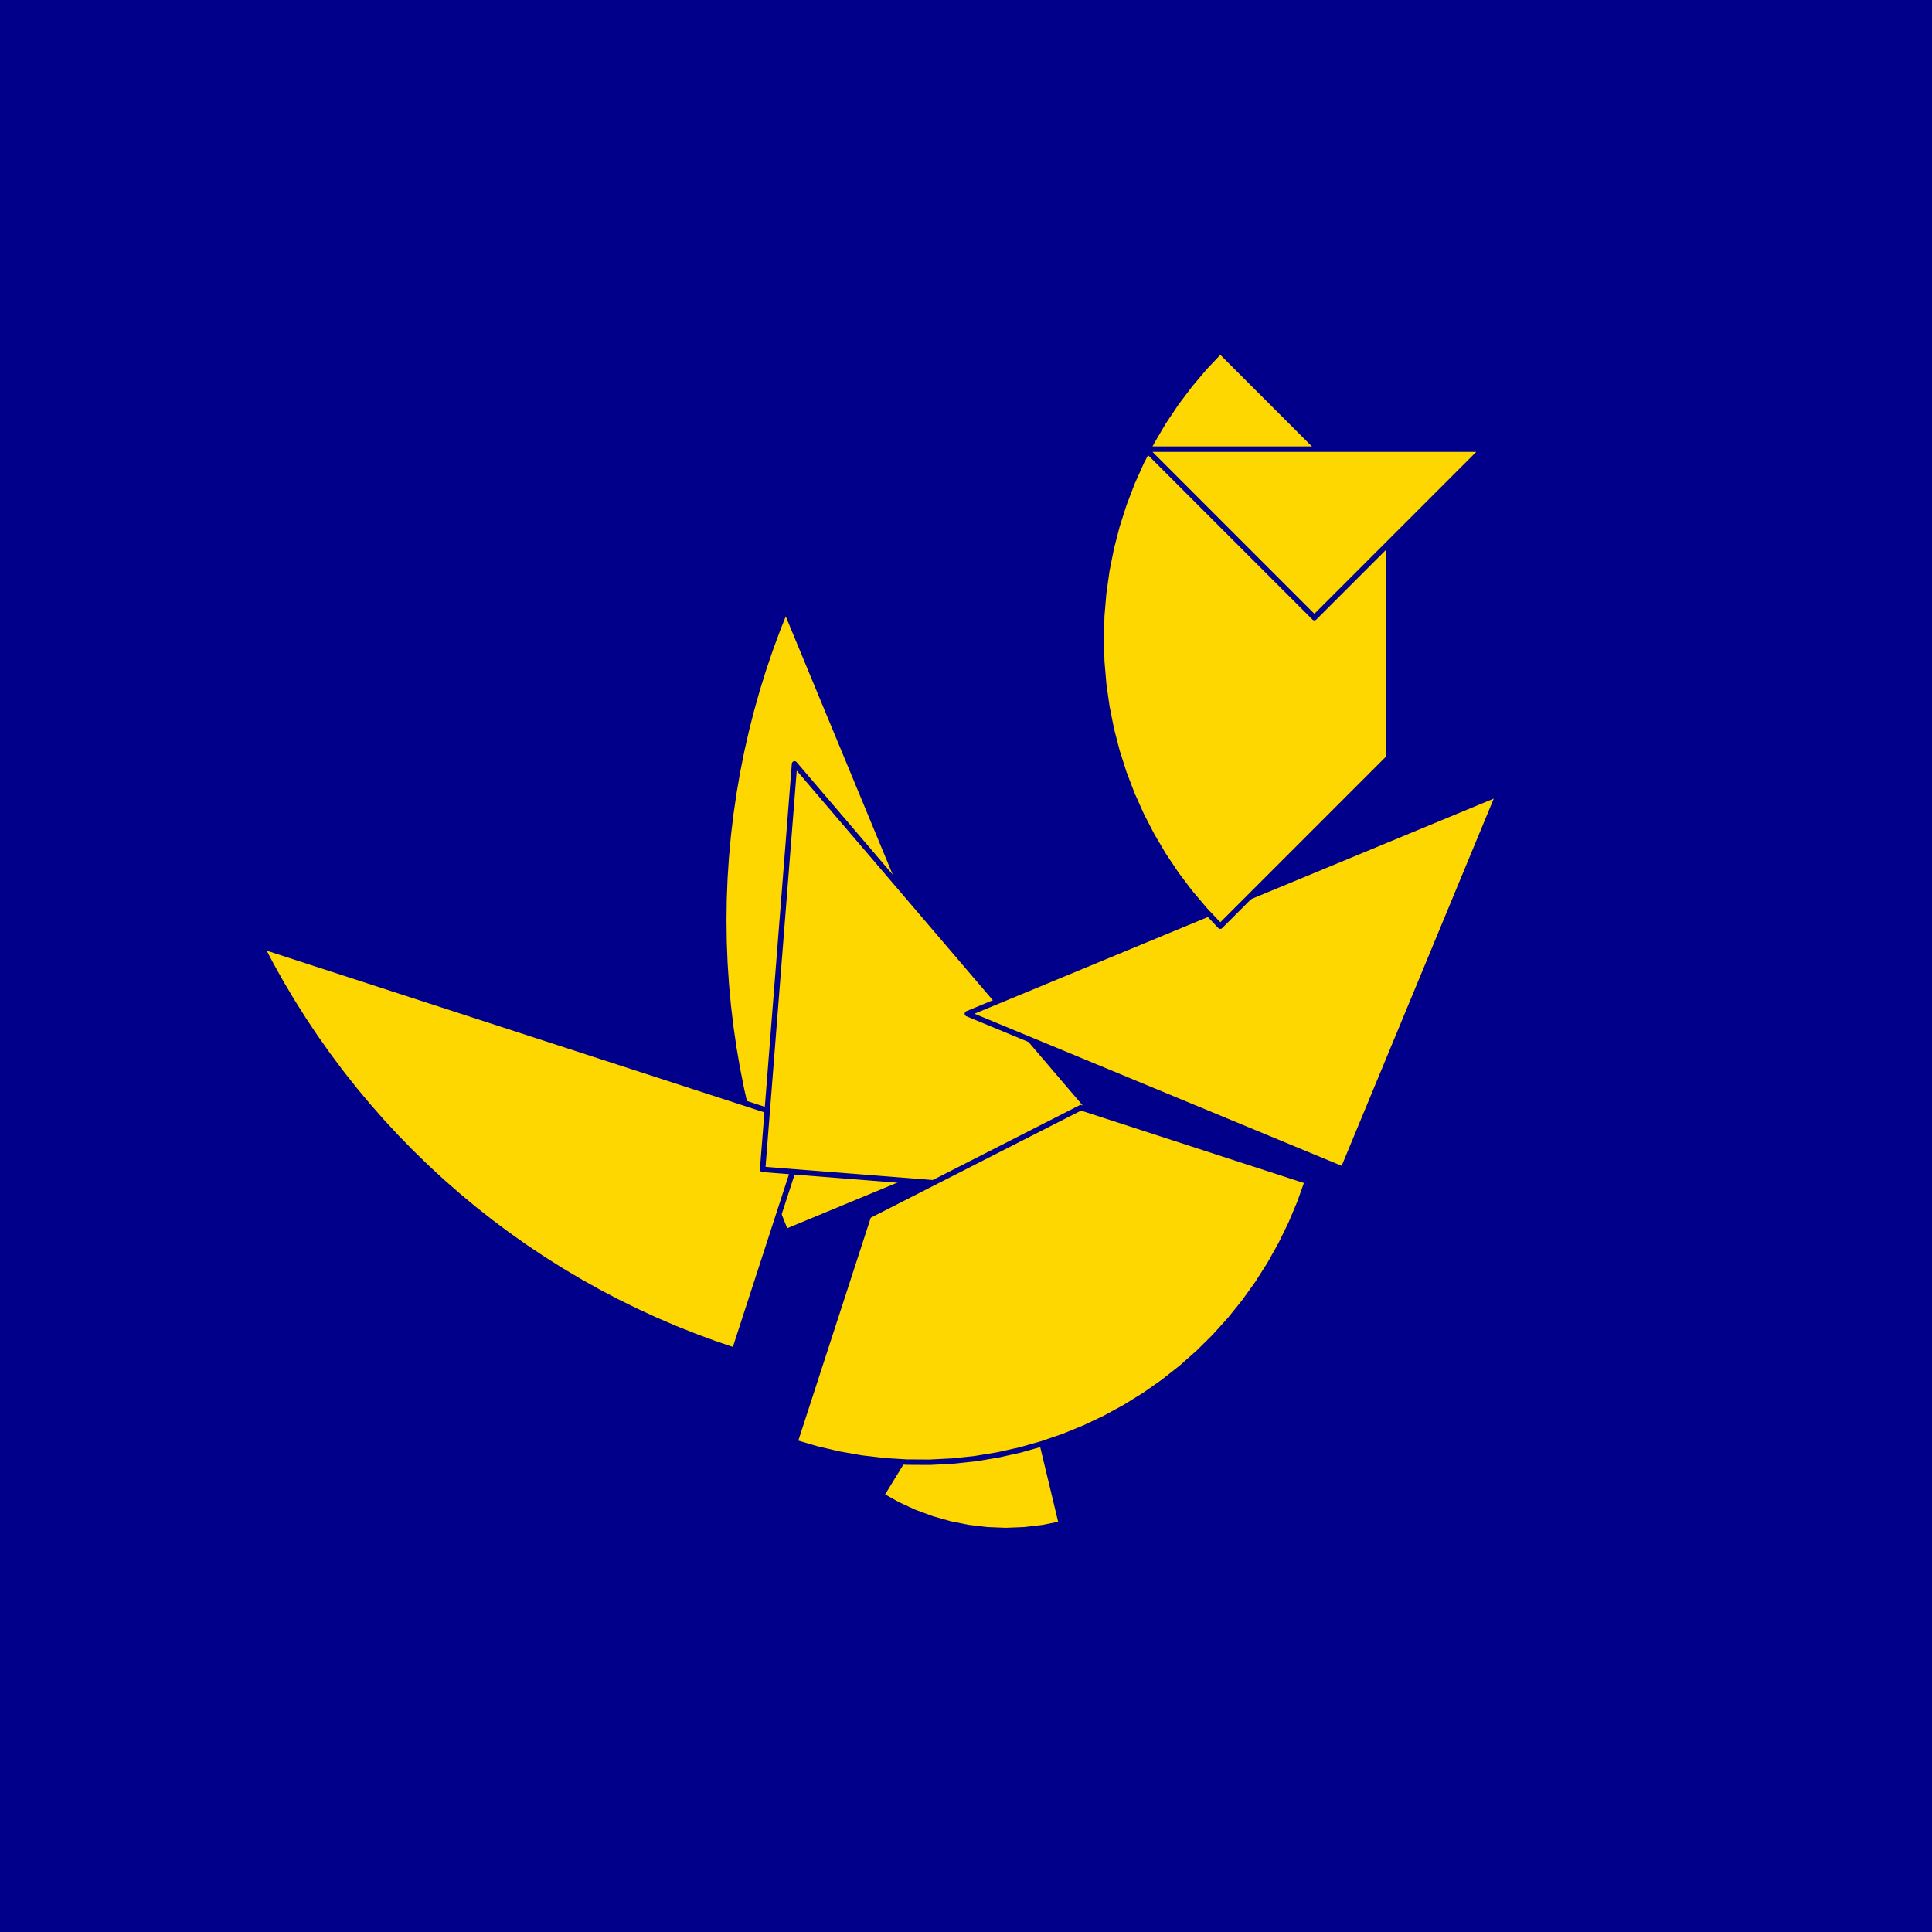 <?xml version="1.0" encoding="utf-8" standalone="no"?>
<!DOCTYPE svg PUBLIC "-//W3C//DTD SVG 1.1//EN" "http://www.w3.org/TR/2001/REC-SVG-20010904/DTD/svg11.dtd">
<svg width="10cm" height="10cm" viewBox="0 0 378 378" overflow="hidden"
 version="1.1" xmlns="http://www.w3.org/2000/svg"  xmlns:xlink="http://www.w3.org/1999/xlink">
<!--fond  (Utilisateur) -->
<g  stroke-linejoin="round" >
<polygon fill="rgb(0,0,139)" points="0,0,0,378,378,378,378,0"/>
</g>
<!--tangram  (Utilisateur) -->
<g stroke="rgb(0,0,139)" stroke-width="1.063" stroke-linejoin="round" >
<path d="M192.131 227.824 L164.73 190.111 L161.856 192.377 L159.168 194.861 L156.683 197.549 L154.417 200.424 L152.384 203.467
 L150.595 206.661 L149.063 209.985 L147.796 213.419 L146.802 216.942 L146.088 220.532z" fill="rgb(255,215,0)"/>
</g>
<g stroke="rgb(0,0,139)" stroke-width="1.063" stroke-linejoin="round" >
<path d="M196.792 252.829 L172.435 292.576 L175.629 294.364 L178.953 295.897 L182.387 297.163 L185.91 298.157 L189.5 298.871
 L193.135 299.301 L196.792 299.445 L200.45 299.301 L204.085 298.871 L207.675 298.157z" fill="rgb(255,215,0)"/>
</g>
<g stroke="rgb(0,0,139)" stroke-width="1.063" stroke-linejoin="round" >
<path d="M196.792 223.162 L153.724 119.188 L152.18 123.058 L150.738 126.967 L149.399 130.912 L148.163 134.891 L147.032 138.901
 L146.007 142.94 L145.087 147.004 L144.274 151.09 L143.569 155.197 L142.971 159.32 L142.481 163.458 L142.1 167.607
 L141.827 171.765 L141.664 175.928 L141.609 180.095 L141.664 184.261 L141.827 188.424 L142.1 192.582 L142.481 196.731
 L142.971 200.869 L143.569 204.992 L144.274 209.099 L145.087 213.185 L146.007 217.249 L147.032 221.288 L148.163 225.298
 L149.399 229.277 L150.738 233.223 L152.18 237.132 L153.724 241.002z" fill="rgb(255,215,0)"/>
</g>
<g stroke="rgb(0,0,139)" stroke-width="1.063" stroke-linejoin="round" >
<path d="M158.134 219.866 L51.1 185.089 L53.041 188.776 L55.076 192.412 L57.207 195.992 L59.43 199.516 L61.745 202.981
 L64.15 206.383 L66.643 209.722 L69.222 212.994 L71.886 216.197 L74.634 219.33 L77.462 222.39 L80.37 225.374
 L83.354 228.282 L86.414 231.11 L89.546 233.857 L92.75 236.522 L96.022 239.101 L99.361 241.594 L102.763 243.999
 L106.228 246.314 L109.751 248.537 L113.332 250.667 L116.968 252.703 L120.655 254.643 L124.392 256.486 L128.176 258.231
 L132.004 259.875 L135.874 261.419 L139.783 262.861 L143.729 264.201z" fill="rgb(255,215,0)"/>
</g>
<g stroke="rgb(0,0,139)" stroke-width="1.063" stroke-linejoin="round" >
<path d="M149.21 228.79 L228.544 235.033 L155.454 149.456z" fill="rgb(255,215,0)"/>
</g>
<g stroke="rgb(0,0,139)" stroke-width="1.063" stroke-linejoin="round" >
<path d="M262.786 228.79 L293.24 155.268 L189.265 198.336z" fill="rgb(255,215,0)"/>
</g>
<g stroke="rgb(0,0,139)" stroke-width="1.063" stroke-linejoin="round" >
<path d="M238.747 181.208 L271.71 148.245 L271.71 101.629 L238.747 68.666 L235.68 71.91 L232.8 75.32 L230.116 78.887 L227.636 82.598 L225.368 86.443
 L223.32 90.409 L221.496 94.483 L219.905 98.654 L218.549 102.907 L217.434 107.229 L216.563 111.607 L215.939 116.027
 L215.564 120.475 L215.439 124.937 L215.564 129.399 L215.939 133.847 L216.563 138.267 L217.434 142.645 L218.549 146.967
 L219.905 151.22 L221.496 155.391 L223.32 159.465 L225.368 163.431 L227.636 167.275 L230.116 170.987 L232.8 174.554
 L235.68 177.964 L238.747 181.208z" fill="rgb(255,215,0)"/>
</g>
<g stroke="rgb(0,0,139)" stroke-width="1.063" stroke-linejoin="round" >
<path d="M255.794 231.12 L211.459 216.715 L169.924 237.878 L155.518 282.213 L159.801 283.473 L164.147 284.491 L168.543 285.263 L172.976 285.788 L177.432 286.063
 L181.895 286.088 L186.353 285.863 L190.792 285.388 L195.197 284.665 L199.554 283.696 L203.85 282.484 L208.072 281.034
 L212.205 279.349 L216.238 277.434 L220.157 275.297 L223.95 272.943 L227.604 270.381 L231.11 267.617 L234.455 264.662
 L237.629 261.523 L240.622 258.211 L243.425 254.737 L246.028 251.111 L248.424 247.345 L250.605 243.45 L252.565 239.44
 L254.296 235.325 L255.794 231.12z" fill="rgb(255,215,0)"/>
</g>
<g stroke="rgb(0,0,139)" stroke-width="1.063" stroke-linejoin="round" >
<path d="M257.159 87.878 L290.122 87.878 L257.159 120.841 L224.196 87.878z" fill="rgb(255,215,0)"/>
</g>
</svg>
